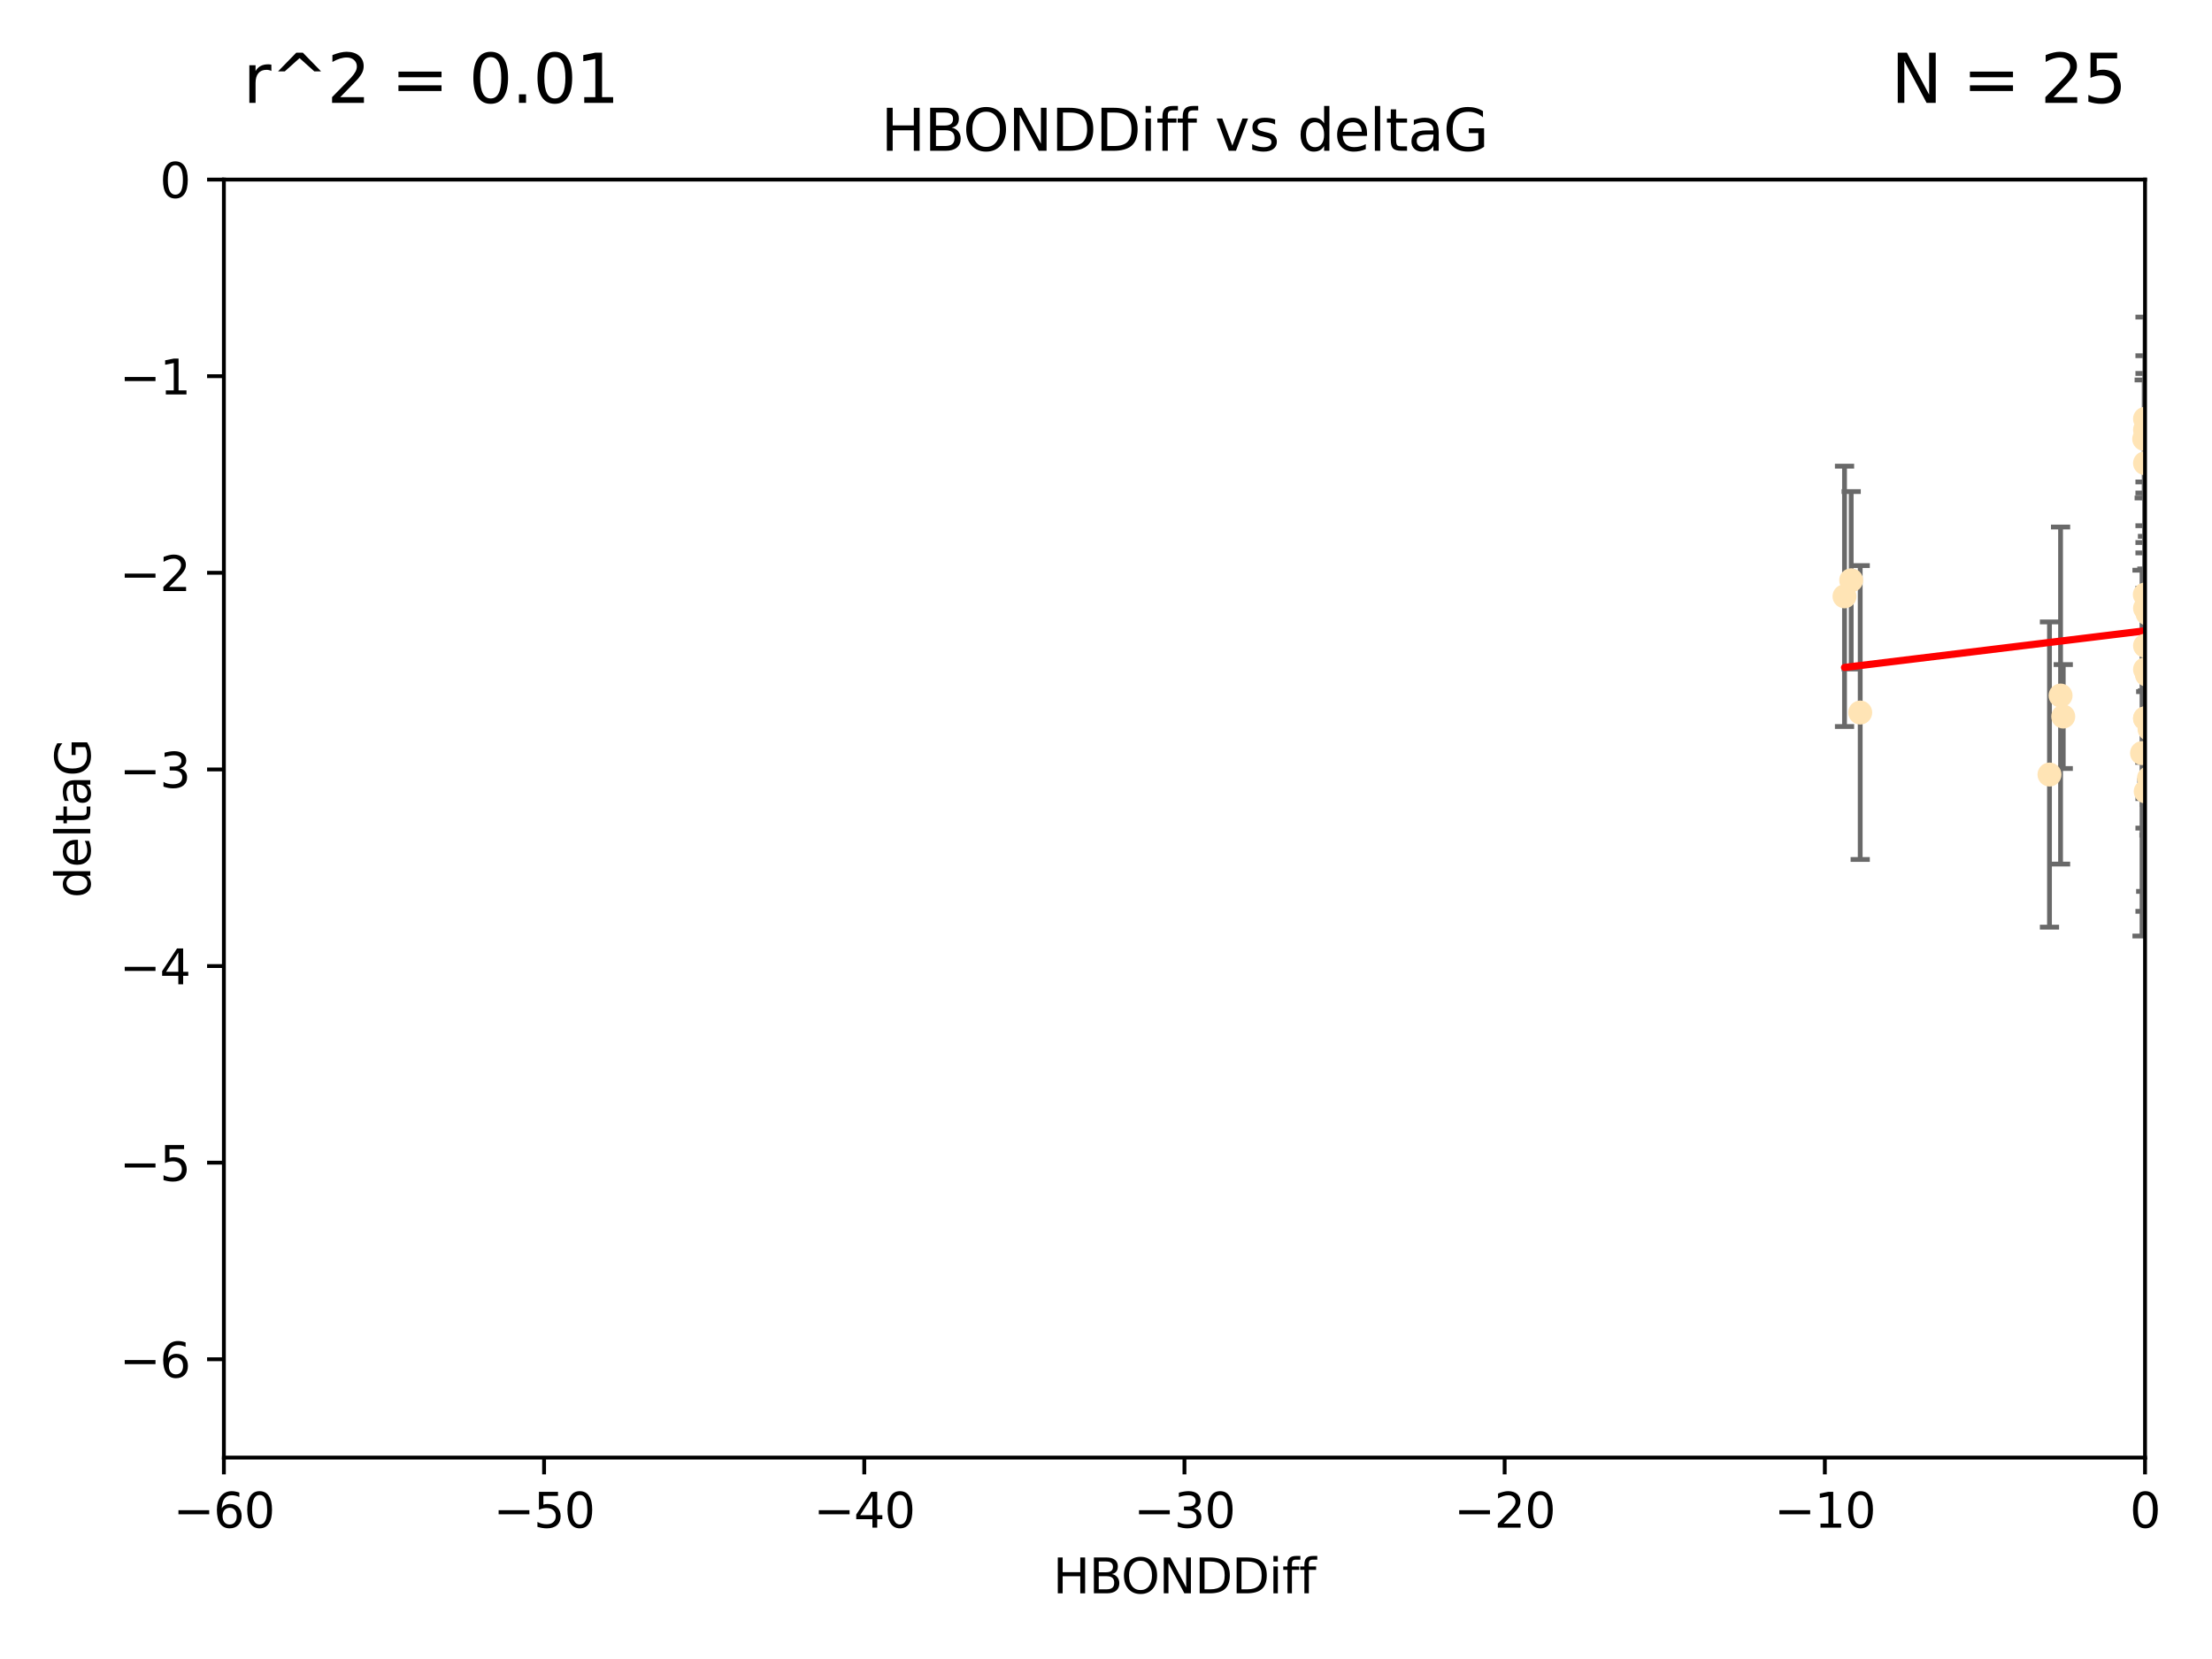 <?xml version="1.0" encoding="utf-8" standalone="no"?>
<!DOCTYPE svg PUBLIC "-//W3C//DTD SVG 1.1//EN"
  "http://www.w3.org/Graphics/SVG/1.1/DTD/svg11.dtd">
<svg xmlns:xlink="http://www.w3.org/1999/xlink" width="460.8pt" height="345.6pt" viewBox="0 0 460.8 345.6" xmlns="http://www.w3.org/2000/svg" version="1.1">
 <defs>
  <style type="text/css">*{stroke-linejoin: round; stroke-linecap: butt}</style>
 </defs>
 <g id="figure_1">
  <g id="patch_1">
   <path d="M 0 345.6 
L 460.8 345.6 
L 460.8 0 
L 0 0 
z
" style="fill: #ffffff"/>
  </g>
  <g id="axes_1">
   <g id="patch_2">
    <path d="M 46.64 303.64 
L 446.85 303.64 
L 446.85 37.411 
L 46.64 37.411 
z
" style="fill: #ffffff"/>
   </g>
   <g id="PathCollection_1">
    <defs>
     <path id="md2deec4838" d="M 0 1.118 
C 0.297 1.118 0.581 1 0.791 0.791 
C 1 0.581 1.118 0.297 1.118 0 
C 1.118 -0.297 1 -0.581 0.791 -0.791 
C 0.581 -1 0.297 -1.118 0 -1.118 
C -0.297 -1.118 -0.581 -1 -0.791 -0.791 
C -1 -0.581 -1.118 -0.297 -1.118 0 
C -1.118 0.297 -1 0.581 -0.791 0.791 
C -0.581 1 -0.297 1.118 0 1.118 
z
" style="stroke: #ffe4b5"/>
    </defs>
    <g clip-path="url(#pe2a1a50d4b)">
     <use xlink:href="#md2deec4838" x="447.67" y="162.096" style="fill: #ffe4b5; stroke: #ffe4b5"/>
     <use xlink:href="#md2deec4838" x="429.812" y="149.269" style="fill: #ffe4b5; stroke: #ffe4b5"/>
     <use xlink:href="#md2deec4838" x="446.85" y="139.451" style="fill: #ffe4b5; stroke: #ffe4b5"/>
     <use xlink:href="#md2deec4838" x="429.254" y="144.895" style="fill: #ffe4b5; stroke: #ffe4b5"/>
     <use xlink:href="#md2deec4838" x="387.515" y="148.435" style="fill: #ffe4b5; stroke: #ffe4b5"/>
     <use xlink:href="#md2deec4838" x="446.85" y="89.537" style="fill: #ffe4b5; stroke: #ffe4b5"/>
     <use xlink:href="#md2deec4838" x="385.636" y="120.882" style="fill: #ffe4b5; stroke: #ffe4b5"/>
     <use xlink:href="#md2deec4838" x="470.887" y="104.354" style="fill: #ffe4b5; stroke: #ffe4b5"/>
     <use xlink:href="#md2deec4838" x="448.468" y="128.636" style="fill: #ffe4b5; stroke: #ffe4b5"/>
     <use xlink:href="#md2deec4838" x="446.809" y="123.863" style="fill: #ffe4b5; stroke: #ffe4b5"/>
     <use xlink:href="#md2deec4838" x="447.789" y="151.902" style="fill: #ffe4b5; stroke: #ffe4b5"/>
     <use xlink:href="#md2deec4838" x="446.85" y="96.489" style="fill: #ffe4b5; stroke: #ffe4b5"/>
     <use xlink:href="#md2deec4838" x="446.85" y="87.252" style="fill: #ffe4b5; stroke: #ffe4b5"/>
     <use xlink:href="#md2deec4838" x="471.009" y="133.023" style="fill: #ffe4b5; stroke: #ffe4b5"/>
     <use xlink:href="#md2deec4838" x="446.85" y="149.679" style="fill: #ffe4b5; stroke: #ffe4b5"/>
     <use xlink:href="#md2deec4838" x="446.85" y="149.646" style="fill: #ffe4b5; stroke: #ffe4b5"/>
     <use xlink:href="#md2deec4838" x="446.226" y="156.886" style="fill: #ffe4b5; stroke: #ffe4b5"/>
     <use xlink:href="#md2deec4838" x="446.677" y="91.447" style="fill: #ffe4b5; stroke: #ffe4b5"/>
     <use xlink:href="#md2deec4838" x="384.248" y="124.229" style="fill: #ffe4b5; stroke: #ffe4b5"/>
     <use xlink:href="#md2deec4838" x="426.944" y="161.352" style="fill: #ffe4b5; stroke: #ffe4b5"/>
     <use xlink:href="#md2deec4838" x="446.994" y="164.883" style="fill: #ffe4b5; stroke: #ffe4b5"/>
     <use xlink:href="#md2deec4838" x="447.362" y="127.806" style="fill: #ffe4b5; stroke: #ffe4b5"/>
     <use xlink:href="#md2deec4838" x="447.236" y="140.551" style="fill: #ffe4b5; stroke: #ffe4b5"/>
     <use xlink:href="#md2deec4838" x="446.85" y="134.525" style="fill: #ffe4b5; stroke: #ffe4b5"/>
     <use xlink:href="#md2deec4838" x="446.85" y="126.704" style="fill: #ffe4b5; stroke: #ffe4b5"/>
    </g>
   </g>
   <g id="matplotlib.axis_1">
    <g id="xtick_1">
     <g id="line2d_1">
      <defs>
       <path id="m40be41ba33" d="M 0 0 
L 0 3.5 
" style="stroke: #000000; stroke-width: 0.8"/>
      </defs>
      <g>
       <use xlink:href="#m40be41ba33" x="46.64" y="303.64" style="stroke: #000000; stroke-width: 0.8"/>
      </g>
     </g>
     <g id="text_1">
      <!-- −60 -->
      <g transform="translate(36.088 318.238)scale(0.1 -0.1)">
       <defs>
        <path id="DejaVuSans-2212" d="M 678 2272 
L 4684 2272 
L 4684 1741 
L 678 1741 
L 678 2272 
z
" transform="scale(0.016)"/>
        <path id="DejaVuSans-36" d="M 2113 2584 
Q 1688 2584 1439 2293 
Q 1191 2003 1191 1497 
Q 1191 994 1439 701 
Q 1688 409 2113 409 
Q 2538 409 2786 701 
Q 3034 994 3034 1497 
Q 3034 2003 2786 2293 
Q 2538 2584 2113 2584 
z
M 3366 4563 
L 3366 3988 
Q 3128 4100 2886 4159 
Q 2644 4219 2406 4219 
Q 1781 4219 1451 3797 
Q 1122 3375 1075 2522 
Q 1259 2794 1537 2939 
Q 1816 3084 2150 3084 
Q 2853 3084 3261 2657 
Q 3669 2231 3669 1497 
Q 3669 778 3244 343 
Q 2819 -91 2113 -91 
Q 1303 -91 875 529 
Q 447 1150 447 2328 
Q 447 3434 972 4092 
Q 1497 4750 2381 4750 
Q 2619 4750 2861 4703 
Q 3103 4656 3366 4563 
z
" transform="scale(0.016)"/>
        <path id="DejaVuSans-30" d="M 2034 4250 
Q 1547 4250 1301 3770 
Q 1056 3291 1056 2328 
Q 1056 1369 1301 889 
Q 1547 409 2034 409 
Q 2525 409 2770 889 
Q 3016 1369 3016 2328 
Q 3016 3291 2770 3770 
Q 2525 4250 2034 4250 
z
M 2034 4750 
Q 2819 4750 3233 4129 
Q 3647 3509 3647 2328 
Q 3647 1150 3233 529 
Q 2819 -91 2034 -91 
Q 1250 -91 836 529 
Q 422 1150 422 2328 
Q 422 3509 836 4129 
Q 1250 4750 2034 4750 
z
" transform="scale(0.016)"/>
       </defs>
       <use xlink:href="#DejaVuSans-2212"/>
       <use xlink:href="#DejaVuSans-36" x="83.789"/>
       <use xlink:href="#DejaVuSans-30" x="147.412"/>
      </g>
     </g>
    </g>
    <g id="xtick_2">
     <g id="line2d_2">
      <g>
       <use xlink:href="#m40be41ba33" x="113.342" y="303.64" style="stroke: #000000; stroke-width: 0.8"/>
      </g>
     </g>
     <g id="text_2">
      <!-- −50 -->
      <g transform="translate(102.789 318.238)scale(0.1 -0.1)">
       <defs>
        <path id="DejaVuSans-35" d="M 691 4666 
L 3169 4666 
L 3169 4134 
L 1269 4134 
L 1269 2991 
Q 1406 3038 1543 3061 
Q 1681 3084 1819 3084 
Q 2600 3084 3056 2656 
Q 3513 2228 3513 1497 
Q 3513 744 3044 326 
Q 2575 -91 1722 -91 
Q 1428 -91 1123 -41 
Q 819 9 494 109 
L 494 744 
Q 775 591 1075 516 
Q 1375 441 1709 441 
Q 2250 441 2565 725 
Q 2881 1009 2881 1497 
Q 2881 1984 2565 2268 
Q 2250 2553 1709 2553 
Q 1456 2553 1204 2497 
Q 953 2441 691 2322 
L 691 4666 
z
" transform="scale(0.016)"/>
       </defs>
       <use xlink:href="#DejaVuSans-2212"/>
       <use xlink:href="#DejaVuSans-35" x="83.789"/>
       <use xlink:href="#DejaVuSans-30" x="147.412"/>
      </g>
     </g>
    </g>
    <g id="xtick_3">
     <g id="line2d_3">
      <g>
       <use xlink:href="#m40be41ba33" x="180.043" y="303.64" style="stroke: #000000; stroke-width: 0.8"/>
      </g>
     </g>
     <g id="text_3">
      <!-- −40 -->
      <g transform="translate(169.491 318.238)scale(0.1 -0.1)">
       <defs>
        <path id="DejaVuSans-34" d="M 2419 4116 
L 825 1625 
L 2419 1625 
L 2419 4116 
z
M 2253 4666 
L 3047 4666 
L 3047 1625 
L 3713 1625 
L 3713 1100 
L 3047 1100 
L 3047 0 
L 2419 0 
L 2419 1100 
L 313 1100 
L 313 1709 
L 2253 4666 
z
" transform="scale(0.016)"/>
       </defs>
       <use xlink:href="#DejaVuSans-2212"/>
       <use xlink:href="#DejaVuSans-34" x="83.789"/>
       <use xlink:href="#DejaVuSans-30" x="147.412"/>
      </g>
     </g>
    </g>
    <g id="xtick_4">
     <g id="line2d_4">
      <g>
       <use xlink:href="#m40be41ba33" x="246.745" y="303.64" style="stroke: #000000; stroke-width: 0.8"/>
      </g>
     </g>
     <g id="text_4">
      <!-- −30 -->
      <g transform="translate(236.193 318.238)scale(0.1 -0.1)">
       <defs>
        <path id="DejaVuSans-33" d="M 2597 2516 
Q 3050 2419 3304 2112 
Q 3559 1806 3559 1356 
Q 3559 666 3084 287 
Q 2609 -91 1734 -91 
Q 1441 -91 1130 -33 
Q 819 25 488 141 
L 488 750 
Q 750 597 1062 519 
Q 1375 441 1716 441 
Q 2309 441 2620 675 
Q 2931 909 2931 1356 
Q 2931 1769 2642 2001 
Q 2353 2234 1838 2234 
L 1294 2234 
L 1294 2753 
L 1863 2753 
Q 2328 2753 2575 2939 
Q 2822 3125 2822 3475 
Q 2822 3834 2567 4026 
Q 2313 4219 1838 4219 
Q 1578 4219 1281 4162 
Q 984 4106 628 3988 
L 628 4550 
Q 988 4650 1302 4700 
Q 1616 4750 1894 4750 
Q 2613 4750 3031 4423 
Q 3450 4097 3450 3541 
Q 3450 3153 3228 2886 
Q 3006 2619 2597 2516 
z
" transform="scale(0.016)"/>
       </defs>
       <use xlink:href="#DejaVuSans-2212"/>
       <use xlink:href="#DejaVuSans-33" x="83.789"/>
       <use xlink:href="#DejaVuSans-30" x="147.412"/>
      </g>
     </g>
    </g>
    <g id="xtick_5">
     <g id="line2d_5">
      <g>
       <use xlink:href="#m40be41ba33" x="313.447" y="303.64" style="stroke: #000000; stroke-width: 0.8"/>
      </g>
     </g>
     <g id="text_5">
      <!-- −20 -->
      <g transform="translate(302.894 318.238)scale(0.1 -0.1)">
       <defs>
        <path id="DejaVuSans-32" d="M 1228 531 
L 3431 531 
L 3431 0 
L 469 0 
L 469 531 
Q 828 903 1448 1529 
Q 2069 2156 2228 2338 
Q 2531 2678 2651 2914 
Q 2772 3150 2772 3378 
Q 2772 3750 2511 3984 
Q 2250 4219 1831 4219 
Q 1534 4219 1204 4116 
Q 875 4013 500 3803 
L 500 4441 
Q 881 4594 1212 4672 
Q 1544 4750 1819 4750 
Q 2544 4750 2975 4387 
Q 3406 4025 3406 3419 
Q 3406 3131 3298 2873 
Q 3191 2616 2906 2266 
Q 2828 2175 2409 1742 
Q 1991 1309 1228 531 
z
" transform="scale(0.016)"/>
       </defs>
       <use xlink:href="#DejaVuSans-2212"/>
       <use xlink:href="#DejaVuSans-32" x="83.789"/>
       <use xlink:href="#DejaVuSans-30" x="147.412"/>
      </g>
     </g>
    </g>
    <g id="xtick_6">
     <g id="line2d_6">
      <g>
       <use xlink:href="#m40be41ba33" x="380.148" y="303.64" style="stroke: #000000; stroke-width: 0.8"/>
      </g>
     </g>
     <g id="text_6">
      <!-- −10 -->
      <g transform="translate(369.596 318.238)scale(0.1 -0.1)">
       <defs>
        <path id="DejaVuSans-31" d="M 794 531 
L 1825 531 
L 1825 4091 
L 703 3866 
L 703 4441 
L 1819 4666 
L 2450 4666 
L 2450 531 
L 3481 531 
L 3481 0 
L 794 0 
L 794 531 
z
" transform="scale(0.016)"/>
       </defs>
       <use xlink:href="#DejaVuSans-2212"/>
       <use xlink:href="#DejaVuSans-31" x="83.789"/>
       <use xlink:href="#DejaVuSans-30" x="147.412"/>
      </g>
     </g>
    </g>
    <g id="xtick_7">
     <g id="line2d_7">
      <g>
       <use xlink:href="#m40be41ba33" x="446.85" y="303.64" style="stroke: #000000; stroke-width: 0.8"/>
      </g>
     </g>
     <g id="text_7">
      <!-- 0 -->
      <g transform="translate(443.669 318.238)scale(0.1 -0.1)">
       <use xlink:href="#DejaVuSans-30"/>
      </g>
     </g>
    </g>
    <g id="text_8">
     <!-- HBONDDiff -->
     <g transform="translate(219.356 331.917)scale(0.1 -0.1)">
      <defs>
       <path id="DejaVuSans-48" d="M 628 4666 
L 1259 4666 
L 1259 2753 
L 3553 2753 
L 3553 4666 
L 4184 4666 
L 4184 0 
L 3553 0 
L 3553 2222 
L 1259 2222 
L 1259 0 
L 628 0 
L 628 4666 
z
" transform="scale(0.016)"/>
       <path id="DejaVuSans-42" d="M 1259 2228 
L 1259 519 
L 2272 519 
Q 2781 519 3026 730 
Q 3272 941 3272 1375 
Q 3272 1813 3026 2020 
Q 2781 2228 2272 2228 
L 1259 2228 
z
M 1259 4147 
L 1259 2741 
L 2194 2741 
Q 2656 2741 2882 2914 
Q 3109 3088 3109 3444 
Q 3109 3797 2882 3972 
Q 2656 4147 2194 4147 
L 1259 4147 
z
M 628 4666 
L 2241 4666 
Q 2963 4666 3353 4366 
Q 3744 4066 3744 3513 
Q 3744 3084 3544 2831 
Q 3344 2578 2956 2516 
Q 3422 2416 3680 2098 
Q 3938 1781 3938 1306 
Q 3938 681 3513 340 
Q 3088 0 2303 0 
L 628 0 
L 628 4666 
z
" transform="scale(0.016)"/>
       <path id="DejaVuSans-4f" d="M 2522 4238 
Q 1834 4238 1429 3725 
Q 1025 3213 1025 2328 
Q 1025 1447 1429 934 
Q 1834 422 2522 422 
Q 3209 422 3611 934 
Q 4013 1447 4013 2328 
Q 4013 3213 3611 3725 
Q 3209 4238 2522 4238 
z
M 2522 4750 
Q 3503 4750 4090 4092 
Q 4678 3434 4678 2328 
Q 4678 1225 4090 567 
Q 3503 -91 2522 -91 
Q 1538 -91 948 565 
Q 359 1222 359 2328 
Q 359 3434 948 4092 
Q 1538 4750 2522 4750 
z
" transform="scale(0.016)"/>
       <path id="DejaVuSans-4e" d="M 628 4666 
L 1478 4666 
L 3547 763 
L 3547 4666 
L 4159 4666 
L 4159 0 
L 3309 0 
L 1241 3903 
L 1241 0 
L 628 0 
L 628 4666 
z
" transform="scale(0.016)"/>
       <path id="DejaVuSans-44" d="M 1259 4147 
L 1259 519 
L 2022 519 
Q 2988 519 3436 956 
Q 3884 1394 3884 2338 
Q 3884 3275 3436 3711 
Q 2988 4147 2022 4147 
L 1259 4147 
z
M 628 4666 
L 1925 4666 
Q 3281 4666 3915 4102 
Q 4550 3538 4550 2338 
Q 4550 1131 3912 565 
Q 3275 0 1925 0 
L 628 0 
L 628 4666 
z
" transform="scale(0.016)"/>
       <path id="DejaVuSans-69" d="M 603 3500 
L 1178 3500 
L 1178 0 
L 603 0 
L 603 3500 
z
M 603 4863 
L 1178 4863 
L 1178 4134 
L 603 4134 
L 603 4863 
z
" transform="scale(0.016)"/>
       <path id="DejaVuSans-66" d="M 2375 4863 
L 2375 4384 
L 1825 4384 
Q 1516 4384 1395 4259 
Q 1275 4134 1275 3809 
L 1275 3500 
L 2222 3500 
L 2222 3053 
L 1275 3053 
L 1275 0 
L 697 0 
L 697 3053 
L 147 3053 
L 147 3500 
L 697 3500 
L 697 3744 
Q 697 4328 969 4595 
Q 1241 4863 1831 4863 
L 2375 4863 
z
" transform="scale(0.016)"/>
      </defs>
      <use xlink:href="#DejaVuSans-48"/>
      <use xlink:href="#DejaVuSans-42" x="75.195"/>
      <use xlink:href="#DejaVuSans-4f" x="142.049"/>
      <use xlink:href="#DejaVuSans-4e" x="220.76"/>
      <use xlink:href="#DejaVuSans-44" x="295.564"/>
      <use xlink:href="#DejaVuSans-44" x="372.566"/>
      <use xlink:href="#DejaVuSans-69" x="449.568"/>
      <use xlink:href="#DejaVuSans-66" x="477.352"/>
      <use xlink:href="#DejaVuSans-66" x="512.557"/>
     </g>
    </g>
   </g>
   <g id="matplotlib.axis_2">
    <g id="ytick_1">
     <g id="line2d_8">
      <defs>
       <path id="m0d9d0e8345" d="M 0 0 
L -3.5 0 
" style="stroke: #000000; stroke-width: 0.8"/>
      </defs>
      <g>
       <use xlink:href="#m0d9d0e8345" x="46.64" y="283.161" style="stroke: #000000; stroke-width: 0.8"/>
      </g>
     </g>
     <g id="text_9">
      <!-- −6 -->
      <g transform="translate(24.898 286.96)scale(0.1 -0.1)">
       <use xlink:href="#DejaVuSans-2212"/>
       <use xlink:href="#DejaVuSans-36" x="83.789"/>
      </g>
     </g>
    </g>
    <g id="ytick_2">
     <g id="line2d_9">
      <g>
       <use xlink:href="#m0d9d0e8345" x="46.64" y="242.203" style="stroke: #000000; stroke-width: 0.8"/>
      </g>
     </g>
     <g id="text_10">
      <!-- −5 -->
      <g transform="translate(24.898 246.002)scale(0.1 -0.1)">
       <use xlink:href="#DejaVuSans-2212"/>
       <use xlink:href="#DejaVuSans-35" x="83.789"/>
      </g>
     </g>
    </g>
    <g id="ytick_3">
     <g id="line2d_10">
      <g>
       <use xlink:href="#m0d9d0e8345" x="46.64" y="201.244" style="stroke: #000000; stroke-width: 0.8"/>
      </g>
     </g>
     <g id="text_11">
      <!-- −4 -->
      <g transform="translate(24.898 205.044)scale(0.1 -0.1)">
       <use xlink:href="#DejaVuSans-2212"/>
       <use xlink:href="#DejaVuSans-34" x="83.789"/>
      </g>
     </g>
    </g>
    <g id="ytick_4">
     <g id="line2d_11">
      <g>
       <use xlink:href="#m0d9d0e8345" x="46.64" y="160.286" style="stroke: #000000; stroke-width: 0.8"/>
      </g>
     </g>
     <g id="text_12">
      <!-- −3 -->
      <g transform="translate(24.898 164.085)scale(0.1 -0.1)">
       <use xlink:href="#DejaVuSans-2212"/>
       <use xlink:href="#DejaVuSans-33" x="83.789"/>
      </g>
     </g>
    </g>
    <g id="ytick_5">
     <g id="line2d_12">
      <g>
       <use xlink:href="#m0d9d0e8345" x="46.64" y="119.328" style="stroke: #000000; stroke-width: 0.8"/>
      </g>
     </g>
     <g id="text_13">
      <!-- −2 -->
      <g transform="translate(24.898 123.127)scale(0.1 -0.1)">
       <use xlink:href="#DejaVuSans-2212"/>
       <use xlink:href="#DejaVuSans-32" x="83.789"/>
      </g>
     </g>
    </g>
    <g id="ytick_6">
     <g id="line2d_13">
      <g>
       <use xlink:href="#m0d9d0e8345" x="46.64" y="78.369" style="stroke: #000000; stroke-width: 0.8"/>
      </g>
     </g>
     <g id="text_14">
      <!-- −1 -->
      <g transform="translate(24.898 82.169)scale(0.1 -0.1)">
       <use xlink:href="#DejaVuSans-2212"/>
       <use xlink:href="#DejaVuSans-31" x="83.789"/>
      </g>
     </g>
    </g>
    <g id="ytick_7">
     <g id="line2d_14">
      <g>
       <use xlink:href="#m0d9d0e8345" x="46.64" y="37.411" style="stroke: #000000; stroke-width: 0.8"/>
      </g>
     </g>
     <g id="text_15">
      <!-- 0 -->
      <g transform="translate(33.278 41.21)scale(0.1 -0.1)">
       <use xlink:href="#DejaVuSans-30"/>
      </g>
     </g>
    </g>
    <g id="text_16">
     <!-- deltaG -->
     <g transform="translate(18.818 187.064)rotate(-90)scale(0.1 -0.1)">
      <defs>
       <path id="DejaVuSans-64" d="M 2906 2969 
L 2906 4863 
L 3481 4863 
L 3481 0 
L 2906 0 
L 2906 525 
Q 2725 213 2448 61 
Q 2172 -91 1784 -91 
Q 1150 -91 751 415 
Q 353 922 353 1747 
Q 353 2572 751 3078 
Q 1150 3584 1784 3584 
Q 2172 3584 2448 3432 
Q 2725 3281 2906 2969 
z
M 947 1747 
Q 947 1113 1208 752 
Q 1469 391 1925 391 
Q 2381 391 2643 752 
Q 2906 1113 2906 1747 
Q 2906 2381 2643 2742 
Q 2381 3103 1925 3103 
Q 1469 3103 1208 2742 
Q 947 2381 947 1747 
z
" transform="scale(0.016)"/>
       <path id="DejaVuSans-65" d="M 3597 1894 
L 3597 1613 
L 953 1613 
Q 991 1019 1311 708 
Q 1631 397 2203 397 
Q 2534 397 2845 478 
Q 3156 559 3463 722 
L 3463 178 
Q 3153 47 2828 -22 
Q 2503 -91 2169 -91 
Q 1331 -91 842 396 
Q 353 884 353 1716 
Q 353 2575 817 3079 
Q 1281 3584 2069 3584 
Q 2775 3584 3186 3129 
Q 3597 2675 3597 1894 
z
M 3022 2063 
Q 3016 2534 2758 2815 
Q 2500 3097 2075 3097 
Q 1594 3097 1305 2825 
Q 1016 2553 972 2059 
L 3022 2063 
z
" transform="scale(0.016)"/>
       <path id="DejaVuSans-6c" d="M 603 4863 
L 1178 4863 
L 1178 0 
L 603 0 
L 603 4863 
z
" transform="scale(0.016)"/>
       <path id="DejaVuSans-74" d="M 1172 4494 
L 1172 3500 
L 2356 3500 
L 2356 3053 
L 1172 3053 
L 1172 1153 
Q 1172 725 1289 603 
Q 1406 481 1766 481 
L 2356 481 
L 2356 0 
L 1766 0 
Q 1100 0 847 248 
Q 594 497 594 1153 
L 594 3053 
L 172 3053 
L 172 3500 
L 594 3500 
L 594 4494 
L 1172 4494 
z
" transform="scale(0.016)"/>
       <path id="DejaVuSans-61" d="M 2194 1759 
Q 1497 1759 1228 1600 
Q 959 1441 959 1056 
Q 959 750 1161 570 
Q 1363 391 1709 391 
Q 2188 391 2477 730 
Q 2766 1069 2766 1631 
L 2766 1759 
L 2194 1759 
z
M 3341 1997 
L 3341 0 
L 2766 0 
L 2766 531 
Q 2569 213 2275 61 
Q 1981 -91 1556 -91 
Q 1019 -91 701 211 
Q 384 513 384 1019 
Q 384 1609 779 1909 
Q 1175 2209 1959 2209 
L 2766 2209 
L 2766 2266 
Q 2766 2663 2505 2880 
Q 2244 3097 1772 3097 
Q 1472 3097 1187 3025 
Q 903 2953 641 2809 
L 641 3341 
Q 956 3463 1253 3523 
Q 1550 3584 1831 3584 
Q 2591 3584 2966 3190 
Q 3341 2797 3341 1997 
z
" transform="scale(0.016)"/>
       <path id="DejaVuSans-47" d="M 3809 666 
L 3809 1919 
L 2778 1919 
L 2778 2438 
L 4434 2438 
L 4434 434 
Q 4069 175 3628 42 
Q 3188 -91 2688 -91 
Q 1594 -91 976 548 
Q 359 1188 359 2328 
Q 359 3472 976 4111 
Q 1594 4750 2688 4750 
Q 3144 4750 3555 4637 
Q 3966 4525 4313 4306 
L 4313 3634 
Q 3963 3931 3569 4081 
Q 3175 4231 2741 4231 
Q 1884 4231 1454 3753 
Q 1025 3275 1025 2328 
Q 1025 1384 1454 906 
Q 1884 428 2741 428 
Q 3075 428 3337 486 
Q 3600 544 3809 666 
z
" transform="scale(0.016)"/>
      </defs>
      <use xlink:href="#DejaVuSans-64"/>
      <use xlink:href="#DejaVuSans-65" x="63.477"/>
      <use xlink:href="#DejaVuSans-6c" x="125"/>
      <use xlink:href="#DejaVuSans-74" x="152.783"/>
      <use xlink:href="#DejaVuSans-61" x="191.992"/>
      <use xlink:href="#DejaVuSans-47" x="253.271"/>
     </g>
    </g>
   </g>
   <g id="LineCollection_1">
    <path d="M 447.67 173.975 
L 447.67 150.217 
" clip-path="url(#pe2a1a50d4b)" style="fill: none; stroke: #696969"/>
    <path d="M 429.812 160.097 
L 429.812 138.441 
" clip-path="url(#pe2a1a50d4b)" style="fill: none; stroke: #696969"/>
    <path d="M 446.85 156.37 
L 446.85 122.532 
" clip-path="url(#pe2a1a50d4b)" style="fill: none; stroke: #696969"/>
    <path d="M 429.254 180.004 
L 429.254 109.787 
" clip-path="url(#pe2a1a50d4b)" style="fill: none; stroke: #696969"/>
    <path d="M 387.515 179.044 
L 387.515 117.826 
" clip-path="url(#pe2a1a50d4b)" style="fill: none; stroke: #696969"/>
    <path d="M 446.85 113.015 
L 446.85 66.058 
" clip-path="url(#pe2a1a50d4b)" style="fill: none; stroke: #696969"/>
    <path d="M 385.636 139.361 
L 385.636 102.403 
" clip-path="url(#pe2a1a50d4b)" style="fill: none; stroke: #696969"/>
    <path clip-path="url(#pe2a1a50d4b)" style="fill: none; stroke: #696969"/>
    <path d="M 448.468 138.659 
L 448.468 118.614 
" clip-path="url(#pe2a1a50d4b)" style="fill: none; stroke: #696969"/>
    <path d="M 446.809 158.819 
L 446.809 88.907 
" clip-path="url(#pe2a1a50d4b)" style="fill: none; stroke: #696969"/>
    <path d="M 447.789 167.606 
L 447.789 136.199 
" clip-path="url(#pe2a1a50d4b)" style="fill: none; stroke: #696969"/>
    <path d="M 446.85 115.182 
L 446.85 77.796 
" clip-path="url(#pe2a1a50d4b)" style="fill: none; stroke: #696969"/>
    <path d="M 446.85 100.399 
L 446.85 74.106 
" clip-path="url(#pe2a1a50d4b)" style="fill: none; stroke: #696969"/>
    <path clip-path="url(#pe2a1a50d4b)" style="fill: none; stroke: #696969"/>
    <path d="M 446.85 189.845 
L 446.85 109.513 
" clip-path="url(#pe2a1a50d4b)" style="fill: none; stroke: #696969"/>
    <path d="M 446.85 172.51 
L 446.85 126.782 
" clip-path="url(#pe2a1a50d4b)" style="fill: none; stroke: #696969"/>
    <path d="M 446.226 194.992 
L 446.226 118.78 
" clip-path="url(#pe2a1a50d4b)" style="fill: none; stroke: #696969"/>
    <path d="M 446.677 103.738 
L 446.677 79.157 
" clip-path="url(#pe2a1a50d4b)" style="fill: none; stroke: #696969"/>
    <path d="M 384.248 151.347 
L 384.248 97.112 
" clip-path="url(#pe2a1a50d4b)" style="fill: none; stroke: #696969"/>
    <path d="M 426.944 193.142 
L 426.944 129.562 
" clip-path="url(#pe2a1a50d4b)" style="fill: none; stroke: #696969"/>
    <path d="M 446.994 185.689 
L 446.994 144.076 
" clip-path="url(#pe2a1a50d4b)" style="fill: none; stroke: #696969"/>
    <path d="M 447.362 143.888 
L 447.362 111.724 
" clip-path="url(#pe2a1a50d4b)" style="fill: none; stroke: #696969"/>
    <path d="M 447.236 162.593 
L 447.236 118.509 
" clip-path="url(#pe2a1a50d4b)" style="fill: none; stroke: #696969"/>
    <path d="M 446.85 166.354 
L 446.85 102.696 
" clip-path="url(#pe2a1a50d4b)" style="fill: none; stroke: #696969"/>
    <path d="M 446.85 156.131 
L 446.85 97.276 
" clip-path="url(#pe2a1a50d4b)" style="fill: none; stroke: #696969"/>
   </g>
   <g id="line2d_15">
    <defs>
     <path id="m91b4824c9c" d="M 2 0 
L -2 -0 
" style="stroke: #696969"/>
    </defs>
    <g clip-path="url(#pe2a1a50d4b)">
     <use xlink:href="#m91b4824c9c" x="447.67" y="173.975" style="fill: #696969; stroke: #696969"/>
     <use xlink:href="#m91b4824c9c" x="429.812" y="160.097" style="fill: #696969; stroke: #696969"/>
     <use xlink:href="#m91b4824c9c" x="446.85" y="156.37" style="fill: #696969; stroke: #696969"/>
     <use xlink:href="#m91b4824c9c" x="429.254" y="180.004" style="fill: #696969; stroke: #696969"/>
     <use xlink:href="#m91b4824c9c" x="387.515" y="179.044" style="fill: #696969; stroke: #696969"/>
     <use xlink:href="#m91b4824c9c" x="446.85" y="113.015" style="fill: #696969; stroke: #696969"/>
     <use xlink:href="#m91b4824c9c" x="385.636" y="139.361" style="fill: #696969; stroke: #696969"/>
     <use xlink:href="#m91b4824c9c" x="470.887" y="124.515" style="fill: #696969; stroke: #696969"/>
     <use xlink:href="#m91b4824c9c" x="448.468" y="138.659" style="fill: #696969; stroke: #696969"/>
     <use xlink:href="#m91b4824c9c" x="446.809" y="158.819" style="fill: #696969; stroke: #696969"/>
     <use xlink:href="#m91b4824c9c" x="447.789" y="167.606" style="fill: #696969; stroke: #696969"/>
     <use xlink:href="#m91b4824c9c" x="446.85" y="115.182" style="fill: #696969; stroke: #696969"/>
     <use xlink:href="#m91b4824c9c" x="446.85" y="100.399" style="fill: #696969; stroke: #696969"/>
     <use xlink:href="#m91b4824c9c" x="471.009" y="145.163" style="fill: #696969; stroke: #696969"/>
     <use xlink:href="#m91b4824c9c" x="446.85" y="189.845" style="fill: #696969; stroke: #696969"/>
     <use xlink:href="#m91b4824c9c" x="446.85" y="172.51" style="fill: #696969; stroke: #696969"/>
     <use xlink:href="#m91b4824c9c" x="446.226" y="194.992" style="fill: #696969; stroke: #696969"/>
     <use xlink:href="#m91b4824c9c" x="446.677" y="103.738" style="fill: #696969; stroke: #696969"/>
     <use xlink:href="#m91b4824c9c" x="384.248" y="151.347" style="fill: #696969; stroke: #696969"/>
     <use xlink:href="#m91b4824c9c" x="426.944" y="193.142" style="fill: #696969; stroke: #696969"/>
     <use xlink:href="#m91b4824c9c" x="446.994" y="185.689" style="fill: #696969; stroke: #696969"/>
     <use xlink:href="#m91b4824c9c" x="447.362" y="143.888" style="fill: #696969; stroke: #696969"/>
     <use xlink:href="#m91b4824c9c" x="447.236" y="162.593" style="fill: #696969; stroke: #696969"/>
     <use xlink:href="#m91b4824c9c" x="446.85" y="166.354" style="fill: #696969; stroke: #696969"/>
     <use xlink:href="#m91b4824c9c" x="446.85" y="156.131" style="fill: #696969; stroke: #696969"/>
    </g>
   </g>
   <g id="line2d_16">
    <g clip-path="url(#pe2a1a50d4b)">
     <use xlink:href="#m91b4824c9c" x="447.67" y="150.217" style="fill: #696969; stroke: #696969"/>
     <use xlink:href="#m91b4824c9c" x="429.812" y="138.441" style="fill: #696969; stroke: #696969"/>
     <use xlink:href="#m91b4824c9c" x="446.85" y="122.532" style="fill: #696969; stroke: #696969"/>
     <use xlink:href="#m91b4824c9c" x="429.254" y="109.787" style="fill: #696969; stroke: #696969"/>
     <use xlink:href="#m91b4824c9c" x="387.515" y="117.826" style="fill: #696969; stroke: #696969"/>
     <use xlink:href="#m91b4824c9c" x="446.85" y="66.058" style="fill: #696969; stroke: #696969"/>
     <use xlink:href="#m91b4824c9c" x="385.636" y="102.403" style="fill: #696969; stroke: #696969"/>
     <use xlink:href="#m91b4824c9c" x="470.887" y="84.193" style="fill: #696969; stroke: #696969"/>
     <use xlink:href="#m91b4824c9c" x="448.468" y="118.614" style="fill: #696969; stroke: #696969"/>
     <use xlink:href="#m91b4824c9c" x="446.809" y="88.907" style="fill: #696969; stroke: #696969"/>
     <use xlink:href="#m91b4824c9c" x="447.789" y="136.199" style="fill: #696969; stroke: #696969"/>
     <use xlink:href="#m91b4824c9c" x="446.85" y="77.796" style="fill: #696969; stroke: #696969"/>
     <use xlink:href="#m91b4824c9c" x="446.85" y="74.106" style="fill: #696969; stroke: #696969"/>
     <use xlink:href="#m91b4824c9c" x="471.009" y="120.882" style="fill: #696969; stroke: #696969"/>
     <use xlink:href="#m91b4824c9c" x="446.85" y="109.513" style="fill: #696969; stroke: #696969"/>
     <use xlink:href="#m91b4824c9c" x="446.85" y="126.782" style="fill: #696969; stroke: #696969"/>
     <use xlink:href="#m91b4824c9c" x="446.226" y="118.78" style="fill: #696969; stroke: #696969"/>
     <use xlink:href="#m91b4824c9c" x="446.677" y="79.157" style="fill: #696969; stroke: #696969"/>
     <use xlink:href="#m91b4824c9c" x="384.248" y="97.112" style="fill: #696969; stroke: #696969"/>
     <use xlink:href="#m91b4824c9c" x="426.944" y="129.562" style="fill: #696969; stroke: #696969"/>
     <use xlink:href="#m91b4824c9c" x="446.994" y="144.076" style="fill: #696969; stroke: #696969"/>
     <use xlink:href="#m91b4824c9c" x="447.362" y="111.724" style="fill: #696969; stroke: #696969"/>
     <use xlink:href="#m91b4824c9c" x="447.236" y="118.509" style="fill: #696969; stroke: #696969"/>
     <use xlink:href="#m91b4824c9c" x="446.85" y="102.696" style="fill: #696969; stroke: #696969"/>
     <use xlink:href="#m91b4824c9c" x="446.85" y="97.276" style="fill: #696969; stroke: #696969"/>
    </g>
   </g>
   <g id="line2d_17">
    <path d="M 447.67 131.305 
L 429.812 133.483 
L 446.85 131.405 
L 429.254 133.551 
L 387.515 138.642 
L 446.85 131.405 
L 385.636 138.872 
L 461.8 129.581 
M 461.8 129.581 
L 448.468 131.207 
L 446.809 131.41 
L 447.789 131.29 
L 446.85 131.405 
L 446.85 131.405 
L 461.8 129.581 
M 461.8 129.581 
L 446.85 131.405 
L 446.85 131.405 
L 446.226 131.481 
L 446.677 131.426 
L 384.248 139.041 
L 426.944 133.833 
L 446.994 131.387 
L 447.362 131.342 
L 447.236 131.357 
L 446.85 131.405 
L 446.85 131.405 
" clip-path="url(#pe2a1a50d4b)" style="fill: none; stroke: #ff0000; stroke-width: 1.5; stroke-linecap: square"/>
   </g>
   <g id="line2d_18">
    <defs>
     <path id="m91730cf350" d="M 0 2 
C 0.53 2 1.039 1.789 1.414 1.414 
C 1.789 1.039 2 0.53 2 0 
C 2 -0.53 1.789 -1.039 1.414 -1.414 
C 1.039 -1.789 0.53 -2 0 -2 
C -0.53 -2 -1.039 -1.789 -1.414 -1.414 
C -1.789 -1.039 -2 -0.53 -2 0 
C -2 0.53 -1.789 1.039 -1.414 1.414 
C -1.039 1.789 -0.53 2 0 2 
z
" style="stroke: #ffe4b5"/>
    </defs>
    <g clip-path="url(#pe2a1a50d4b)">
     <use xlink:href="#m91730cf350" x="447.67" y="162.096" style="fill: #ffe4b5; stroke: #ffe4b5"/>
     <use xlink:href="#m91730cf350" x="429.812" y="149.269" style="fill: #ffe4b5; stroke: #ffe4b5"/>
     <use xlink:href="#m91730cf350" x="446.85" y="139.451" style="fill: #ffe4b5; stroke: #ffe4b5"/>
     <use xlink:href="#m91730cf350" x="429.254" y="144.895" style="fill: #ffe4b5; stroke: #ffe4b5"/>
     <use xlink:href="#m91730cf350" x="387.515" y="148.435" style="fill: #ffe4b5; stroke: #ffe4b5"/>
     <use xlink:href="#m91730cf350" x="446.85" y="89.537" style="fill: #ffe4b5; stroke: #ffe4b5"/>
     <use xlink:href="#m91730cf350" x="385.636" y="120.882" style="fill: #ffe4b5; stroke: #ffe4b5"/>
     <use xlink:href="#m91730cf350" x="470.887" y="104.354" style="fill: #ffe4b5; stroke: #ffe4b5"/>
     <use xlink:href="#m91730cf350" x="448.468" y="128.636" style="fill: #ffe4b5; stroke: #ffe4b5"/>
     <use xlink:href="#m91730cf350" x="446.809" y="123.863" style="fill: #ffe4b5; stroke: #ffe4b5"/>
     <use xlink:href="#m91730cf350" x="447.789" y="151.902" style="fill: #ffe4b5; stroke: #ffe4b5"/>
     <use xlink:href="#m91730cf350" x="446.85" y="96.489" style="fill: #ffe4b5; stroke: #ffe4b5"/>
     <use xlink:href="#m91730cf350" x="446.85" y="87.252" style="fill: #ffe4b5; stroke: #ffe4b5"/>
     <use xlink:href="#m91730cf350" x="471.009" y="133.023" style="fill: #ffe4b5; stroke: #ffe4b5"/>
     <use xlink:href="#m91730cf350" x="446.85" y="149.679" style="fill: #ffe4b5; stroke: #ffe4b5"/>
     <use xlink:href="#m91730cf350" x="446.85" y="149.646" style="fill: #ffe4b5; stroke: #ffe4b5"/>
     <use xlink:href="#m91730cf350" x="446.226" y="156.886" style="fill: #ffe4b5; stroke: #ffe4b5"/>
     <use xlink:href="#m91730cf350" x="446.677" y="91.447" style="fill: #ffe4b5; stroke: #ffe4b5"/>
     <use xlink:href="#m91730cf350" x="384.248" y="124.229" style="fill: #ffe4b5; stroke: #ffe4b5"/>
     <use xlink:href="#m91730cf350" x="426.944" y="161.352" style="fill: #ffe4b5; stroke: #ffe4b5"/>
     <use xlink:href="#m91730cf350" x="446.994" y="164.883" style="fill: #ffe4b5; stroke: #ffe4b5"/>
     <use xlink:href="#m91730cf350" x="447.362" y="127.806" style="fill: #ffe4b5; stroke: #ffe4b5"/>
     <use xlink:href="#m91730cf350" x="447.236" y="140.551" style="fill: #ffe4b5; stroke: #ffe4b5"/>
     <use xlink:href="#m91730cf350" x="446.85" y="134.525" style="fill: #ffe4b5; stroke: #ffe4b5"/>
     <use xlink:href="#m91730cf350" x="446.85" y="126.704" style="fill: #ffe4b5; stroke: #ffe4b5"/>
    </g>
   </g>
   <g id="patch_3">
    <path d="M 46.64 303.64 
L 46.64 37.411 
" style="fill: none; stroke: #000000; stroke-width: 0.8; stroke-linejoin: miter; stroke-linecap: square"/>
   </g>
   <g id="patch_4">
    <path d="M 446.85 303.64 
L 446.85 37.411 
" style="fill: none; stroke: #000000; stroke-width: 0.8; stroke-linejoin: miter; stroke-linecap: square"/>
   </g>
   <g id="patch_5">
    <path d="M 46.64 303.64 
L 446.85 303.64 
" style="fill: none; stroke: #000000; stroke-width: 0.8; stroke-linejoin: miter; stroke-linecap: square"/>
   </g>
   <g id="patch_6">
    <path d="M 46.64 37.411 
L 446.85 37.411 
" style="fill: none; stroke: #000000; stroke-width: 0.8; stroke-linejoin: miter; stroke-linecap: square"/>
   </g>
   <g id="text_17">
    <!-- N = 25 -->
    <g transform="translate(393.929 21.426)scale(0.14 -0.14)">
     <defs>
      <path id="DejaVuSans-20" transform="scale(0.016)"/>
      <path id="DejaVuSans-3d" d="M 678 2906 
L 4684 2906 
L 4684 2381 
L 678 2381 
L 678 2906 
z
M 678 1631 
L 4684 1631 
L 4684 1100 
L 678 1100 
L 678 1631 
z
" transform="scale(0.016)"/>
     </defs>
     <use xlink:href="#DejaVuSans-4e"/>
     <use xlink:href="#DejaVuSans-20" x="74.805"/>
     <use xlink:href="#DejaVuSans-3d" x="106.592"/>
     <use xlink:href="#DejaVuSans-20" x="190.381"/>
     <use xlink:href="#DejaVuSans-32" x="222.168"/>
     <use xlink:href="#DejaVuSans-35" x="285.791"/>
    </g>
   </g>
   <g id="text_18">
    <!-- r^2 = 0.01 -->
    <g transform="translate(50.642 21.426)scale(0.14 -0.14)">
     <defs>
      <path id="DejaVuSans-72" d="M 2631 2963 
Q 2534 3019 2420 3045 
Q 2306 3072 2169 3072 
Q 1681 3072 1420 2755 
Q 1159 2438 1159 1844 
L 1159 0 
L 581 0 
L 581 3500 
L 1159 3500 
L 1159 2956 
Q 1341 3275 1631 3429 
Q 1922 3584 2338 3584 
Q 2397 3584 2469 3576 
Q 2541 3569 2628 3553 
L 2631 2963 
z
" transform="scale(0.016)"/>
      <path id="DejaVuSans-5e" d="M 2988 4666 
L 4684 2925 
L 4056 2925 
L 2681 4159 
L 1306 2925 
L 678 2925 
L 2375 4666 
L 2988 4666 
z
" transform="scale(0.016)"/>
      <path id="DejaVuSans-2e" d="M 684 794 
L 1344 794 
L 1344 0 
L 684 0 
L 684 794 
z
" transform="scale(0.016)"/>
     </defs>
     <use xlink:href="#DejaVuSans-72"/>
     <use xlink:href="#DejaVuSans-5e" x="41.113"/>
     <use xlink:href="#DejaVuSans-32" x="124.902"/>
     <use xlink:href="#DejaVuSans-20" x="188.525"/>
     <use xlink:href="#DejaVuSans-3d" x="220.312"/>
     <use xlink:href="#DejaVuSans-20" x="304.102"/>
     <use xlink:href="#DejaVuSans-30" x="335.889"/>
     <use xlink:href="#DejaVuSans-2e" x="399.512"/>
     <use xlink:href="#DejaVuSans-30" x="431.299"/>
     <use xlink:href="#DejaVuSans-31" x="494.922"/>
    </g>
   </g>
   <g id="text_19">
    <!-- HBONDDiff vs deltaG -->
    <g transform="translate(183.542 31.411)scale(0.12 -0.12)">
     <defs>
      <path id="DejaVuSans-76" d="M 191 3500 
L 800 3500 
L 1894 563 
L 2988 3500 
L 3597 3500 
L 2284 0 
L 1503 0 
L 191 3500 
z
" transform="scale(0.016)"/>
      <path id="DejaVuSans-73" d="M 2834 3397 
L 2834 2853 
Q 2591 2978 2328 3040 
Q 2066 3103 1784 3103 
Q 1356 3103 1142 2972 
Q 928 2841 928 2578 
Q 928 2378 1081 2264 
Q 1234 2150 1697 2047 
L 1894 2003 
Q 2506 1872 2764 1633 
Q 3022 1394 3022 966 
Q 3022 478 2636 193 
Q 2250 -91 1575 -91 
Q 1294 -91 989 -36 
Q 684 19 347 128 
L 347 722 
Q 666 556 975 473 
Q 1284 391 1588 391 
Q 1994 391 2212 530 
Q 2431 669 2431 922 
Q 2431 1156 2273 1281 
Q 2116 1406 1581 1522 
L 1381 1569 
Q 847 1681 609 1914 
Q 372 2147 372 2553 
Q 372 3047 722 3315 
Q 1072 3584 1716 3584 
Q 2034 3584 2315 3537 
Q 2597 3491 2834 3397 
z
" transform="scale(0.016)"/>
     </defs>
     <use xlink:href="#DejaVuSans-48"/>
     <use xlink:href="#DejaVuSans-42" x="75.195"/>
     <use xlink:href="#DejaVuSans-4f" x="142.049"/>
     <use xlink:href="#DejaVuSans-4e" x="220.76"/>
     <use xlink:href="#DejaVuSans-44" x="295.564"/>
     <use xlink:href="#DejaVuSans-44" x="372.566"/>
     <use xlink:href="#DejaVuSans-69" x="449.568"/>
     <use xlink:href="#DejaVuSans-66" x="477.352"/>
     <use xlink:href="#DejaVuSans-66" x="512.557"/>
     <use xlink:href="#DejaVuSans-20" x="547.762"/>
     <use xlink:href="#DejaVuSans-76" x="579.549"/>
     <use xlink:href="#DejaVuSans-73" x="638.729"/>
     <use xlink:href="#DejaVuSans-20" x="690.828"/>
     <use xlink:href="#DejaVuSans-64" x="722.615"/>
     <use xlink:href="#DejaVuSans-65" x="786.092"/>
     <use xlink:href="#DejaVuSans-6c" x="847.615"/>
     <use xlink:href="#DejaVuSans-74" x="875.398"/>
     <use xlink:href="#DejaVuSans-61" x="914.607"/>
     <use xlink:href="#DejaVuSans-47" x="975.887"/>
    </g>
   </g>
  </g>
 </g>
 <defs>
  <clipPath id="pe2a1a50d4b">
   <rect x="46.64" y="37.411" width="400.21" height="266.229"/>
  </clipPath>
 </defs>
</svg>
